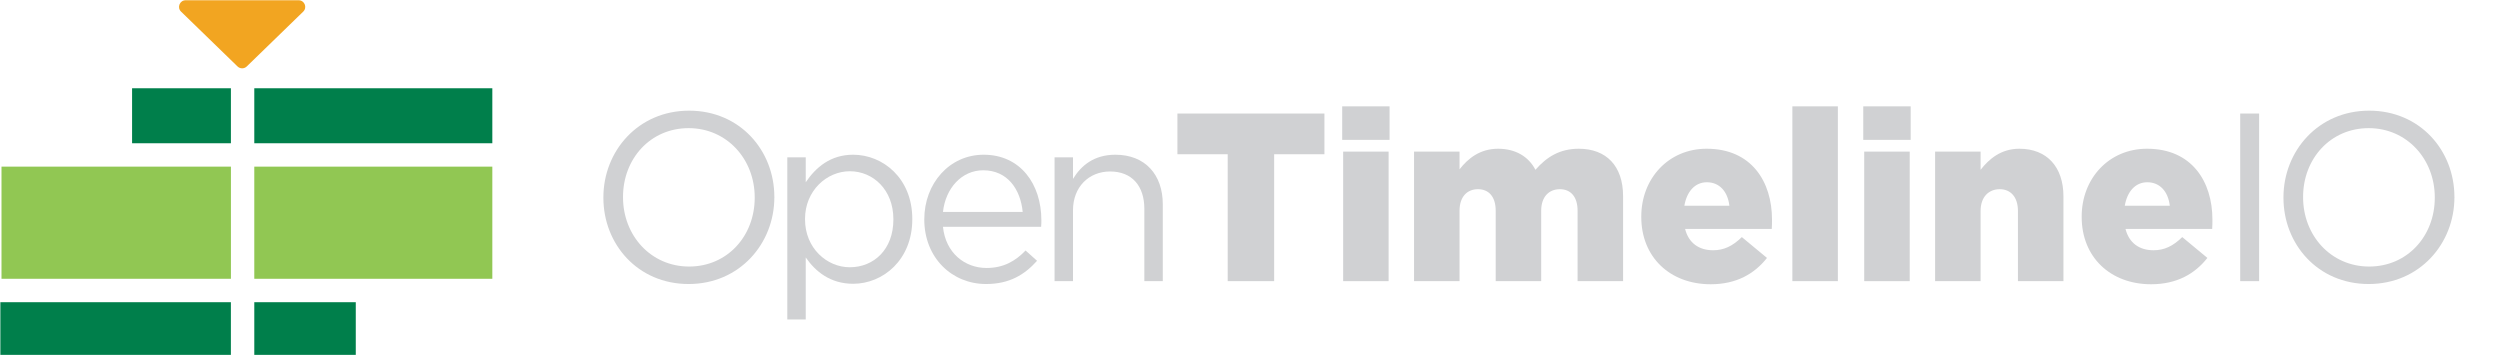 <svg xmlns="http://www.w3.org/2000/svg" xmlns:xlink="http://www.w3.org/1999/xlink" width="100%" height="100%" version="1.1" viewBox="0 0 1740 247" xml:space="preserve" style="fill-rule:evenodd;clip-rule:evenodd;stroke-linejoin:round;stroke-miterlimit:2"><g><g><g><path d="M0,10.642L-9.435,1.481C-10.146,0.789 -9.657,-0.416 -8.666,-0.416L10.203,-0.416C11.194,-0.416 11.684,0.789 10.973,1.481L1.538,10.642C1.109,11.058 0.428,11.058 0,10.642" style="fill:#f2a521;fill-rule:nonzero" transform="matrix(4.167,0,0,4.167,-3301.29,-2160.86) matrix(1,0,0,1,831.921,519.023)"/></g><g transform="matrix(4.167,0,0,4.167,-3301.29,-2160.86) matrix(1,0,0,1,0,283.798)"><rect width="16.507" height="9.186" x="814.307" y="249.508" style="fill:#007f4b"/></g><g transform="matrix(4.167,0,0,4.167,-3301.29,-2160.86) matrix(1,0,0,1,0,283.798)"><rect width="39.759" height="9.186" x="834.719" y="249.508" style="fill:#007f4b"/></g><g transform="matrix(4.167,0,0,4.167,-3301.29,-2160.86) matrix(1,0,0,1,0,354.924)"><rect width="16.951" height="8.854" x="834.719" y="214.111" style="fill:#007f4b"/></g><g transform="matrix(4.167,0,0,4.167,-3301.29,-2160.86) matrix(-1,0,0,1,1623.12,354.924)"><rect width="38.504" height="8.854" x="792.309" y="214.111" style="fill:#007f4b"/></g><g transform="matrix(4.167,0,0,4.167,-3301.29,-2160.86) matrix(1,0,0,1,0,319.528)"><rect width="39.759" height="18.732" x="834.719" y="226.87" style="fill:#91c753"/></g><g transform="matrix(4.167,0,0,4.167,-3301.29,-2160.86) matrix(-1,0,0,1,1623.31,319.526)"><rect width="38.32" height="18.732" x="792.493" y="226.871" style="fill:#91c753"/></g></g><g><g><path d="M0,0.161L0,0.081C0,-6.277 -4.639,-11.477 -11.038,-11.477C-17.437,-11.477 -21.996,-6.358 -21.996,0.001L-21.996,0.081C-21.996,6.44 -17.356,11.64 -10.958,11.64C-4.559,11.64 0,6.52 0,0.161M-25.275,0.161L-25.275,0.081C-25.275,-7.638 -19.477,-14.397 -10.958,-14.397C-2.439,-14.397 3.279,-7.717 3.279,0.001C3.319,0.041 3.319,0.041 3.279,0.081C3.279,7.8 -2.52,14.558 -11.038,14.558C-19.557,14.558 -25.275,7.88 -25.275,0.161" style="fill:#d0d1d3;fill-rule:nonzero" transform="matrix(4.167,0,0,4.167,-3301.29,-2160.86) matrix(1,0,0,1,918.303,551.445)"/></g><g><path d="M0,-5.839L0,-5.919C0,-10.798 -3.359,-13.917 -7.278,-13.917C-11.118,-13.917 -14.757,-10.678 -14.757,-5.959L-14.757,-5.879C-14.757,-1.08 -11.118,2.12 -7.278,2.12C-3.279,2.12 0,-0.84 0,-5.839M-17.717,-16.237L-14.638,-16.237L-14.638,-12.078C-12.958,-14.558 -10.518,-16.677 -6.719,-16.677C-1.76,-16.677 3.159,-12.758 3.159,-5.959L3.159,-5.879C3.159,0.88 -1.72,4.879 -6.719,4.879C-10.558,4.879 -13.038,2.8 -14.638,0.48L-14.638,10.838L-17.717,10.838L-17.717,-16.237Z" style="fill:#d0d1d3;fill-rule:nonzero" transform="matrix(4.167,0,0,4.167,-3301.29,-2160.86) matrix(1,0,0,1,941.464,561.084)"/></g><g><path d="M0,-2.478C-0.359,-6.238 -2.52,-9.437 -6.599,-9.437C-10.158,-9.437 -12.878,-6.478 -13.317,-2.478L0,-2.478ZM-6.039,6.88C-3.199,6.88 -1.199,5.72 0.48,3.96L2.399,5.68C0.32,8 -2.199,9.559 -6.119,9.559C-11.798,9.559 -16.437,5.201 -16.437,-1.239C-16.437,-7.238 -12.237,-12.037 -6.519,-12.037C-0.399,-12.037 3.12,-7.158 3.12,-1.079C3.12,-0.798 3.12,-0.479 3.08,0.001L-13.317,0.001C-12.878,4.361 -9.678,6.88 -6.039,6.88" style="fill:#d0d1d3;fill-rule:nonzero" transform="matrix(4.167,0,0,4.167,-3301.29,-2160.86) matrix(1,0,0,1,963.063,556.444)"/></g><g><path d="M0,-20.238L3.079,-20.238L3.079,-16.638C4.439,-18.878 6.599,-20.677 10.158,-20.677C15.157,-20.677 18.077,-17.318 18.077,-12.399L18.077,0.439L14.997,0.439L14.997,-11.639C14.997,-15.478 12.918,-17.879 9.278,-17.879C5.719,-17.879 3.079,-15.279 3.079,-11.399L3.079,0.439L0,0.439L0,-20.238Z" style="fill:#d0d1d3;fill-rule:nonzero" transform="matrix(4.167,0,0,4.167,-3301.29,-2160.86) matrix(1,0,0,1,968.386,565.085)"/></g><g><path d="M0,-14.397L-8.398,-14.397L-8.398,-21.196L16.157,-21.196L16.157,-14.397L7.759,-14.397L7.759,6.799L0,6.799L0,-14.397Z" style="fill:#d0d1d3;fill-rule:nonzero" transform="matrix(4.167,0,0,4.167,-3301.29,-2160.86) matrix(1,0,0,1,997.305,558.724)"/></g><g><path d="M1016.59,234.035L1024.18,234.035L1024.18,255.672L1016.59,255.672L1016.59,234.035ZM1016.43,226.476L1024.34,226.476L1024.34,232.076L1016.43,232.076L1016.43,226.476Z" style="fill:#d0d1d3;fill-rule:nonzero" transform="matrix(4.167,0,0,4.167,-3301.29,-2160.86) matrix(1,0,0,1,0,309.852)"/></g><g><path d="M0,-21.158L7.599,-21.158L7.599,-18.198C8.998,-19.998 10.998,-21.637 14.037,-21.637C16.917,-21.637 19.116,-20.358 20.276,-18.118C22.156,-20.278 24.355,-21.637 27.515,-21.637C32.114,-21.637 34.914,-18.758 34.914,-13.719L34.914,0.479L27.315,0.479L27.315,-11.279C27.315,-13.638 26.155,-14.879 24.355,-14.879C22.556,-14.879 21.236,-13.638 21.236,-11.279L21.236,0.479L13.638,0.479L13.638,-11.279C13.638,-13.638 12.478,-14.879 10.678,-14.879C8.878,-14.879 7.599,-13.638 7.599,-11.279L7.599,0.479L0,0.479L0,-21.158Z" style="fill:#d0d1d3;fill-rule:nonzero" transform="matrix(4.167,0,0,4.167,-3301.29,-2160.86) matrix(1,0,0,1,1028.43,565.045)"/></g><g><path d="M0,-3.598C-0.279,-5.997 -1.68,-7.518 -3.759,-7.518C-5.759,-7.518 -7.118,-5.957 -7.519,-3.598L0,-3.598ZM-14.717,-1.718L-14.717,-1.798C-14.717,-8.118 -10.198,-13.117 -3.799,-13.117C3.68,-13.117 7.119,-7.637 7.119,-1.279C7.119,-0.799 7.119,-0.239 7.079,0.281L-7.398,0.281C-6.799,2.64 -5.079,3.84 -2.719,3.84C-0.92,3.84 0.521,3.161 2.08,1.641L6.279,5.121C4.199,7.759 1.2,9.519 -3.119,9.519C-9.918,9.519 -14.717,5.001 -14.717,-1.718" style="fill:#d0d1d3;fill-rule:nonzero" transform="matrix(4.167,0,0,4.167,-3301.29,-2160.86) matrix(1,0,0,1,1081.1,556.524)"/></g><g transform="matrix(4.167,0,0,4.167,-3301.29,-2160.86) matrix(1,0,0,1,0,309.851)"><rect width="7.6" height="29.195" x="1091.62" y="226.477" style="fill:#d0d1d3"/></g><g><path d="M1103.62,234.035L1111.22,234.035L1111.22,255.672L1103.62,255.672L1103.62,234.035ZM1103.46,226.476L1111.38,226.476L1111.38,232.076L1103.46,232.076L1103.46,226.476Z" style="fill:#d0d1d3;fill-rule:nonzero" transform="matrix(4.167,0,0,4.167,-3301.29,-2160.86) matrix(1,0,0,1,0,309.852)"/></g><g><path d="M0,-21.158L7.599,-21.158L7.599,-18.118C8.998,-19.918 10.998,-21.637 14.077,-21.637C18.677,-21.637 21.436,-18.598 21.436,-13.679L21.436,0.479L13.837,0.479L13.837,-11.239C13.837,-13.599 12.598,-14.879 10.798,-14.879C8.958,-14.879 7.599,-13.599 7.599,-11.239L7.599,0.479L0,0.479L0,-21.158Z" style="fill:#d0d1d3;fill-rule:nonzero" transform="matrix(4.167,0,0,4.167,-3301.29,-2160.86) matrix(1,0,0,1,1115.46,565.045)"/></g><g><path d="M0,-3.598C-0.279,-5.997 -1.68,-7.518 -3.759,-7.518C-5.759,-7.518 -7.118,-5.957 -7.519,-3.598L0,-3.598ZM-14.717,-1.718L-14.717,-1.798C-14.717,-8.118 -10.198,-13.117 -3.799,-13.117C3.68,-13.117 7.119,-7.637 7.119,-1.279C7.119,-0.799 7.119,-0.239 7.079,0.281L-7.398,0.281C-6.799,2.64 -5.079,3.84 -2.719,3.84C-0.92,3.84 0.521,3.161 2.08,1.641L6.279,5.121C4.199,7.759 1.2,9.519 -3.119,9.519C-9.918,9.519 -14.717,5.001 -14.717,-1.718" style="fill:#d0d1d3;fill-rule:nonzero" transform="matrix(4.167,0,0,4.167,-3301.29,-2160.86) matrix(1,0,0,1,1154.66,556.524)"/></g><g transform="matrix(4.167,0,0,4.167,-3301.29,-2160.86) matrix(1,0,0,1,0,311.051)"><rect width="3.159" height="27.995" x="1166.42" y="226.477" style="fill:#d0d1d3"/></g><g><path d="M0,0.161L0,0.081C0,-6.277 -4.639,-11.477 -11.038,-11.477C-17.437,-11.477 -21.996,-6.358 -21.996,0.001L-21.996,0.081C-21.996,6.44 -17.356,11.64 -10.958,11.64C-4.559,11.64 0,6.52 0,0.161M-25.275,0.161L-25.275,0.081C-25.275,-7.638 -19.477,-14.397 -10.958,-14.397C-2.439,-14.397 3.279,-7.717 3.279,0.001C3.319,0.041 3.319,0.041 3.279,0.081C3.279,7.8 -2.52,14.558 -11.038,14.558C-19.557,14.558 -25.275,7.88 -25.275,0.161" style="fill:#d0d1d3;fill-rule:nonzero" transform="matrix(4.167,0,0,4.167,-3301.29,-2160.86) matrix(1,0,0,1,1198.92,551.445)"/></g></g></g></svg>